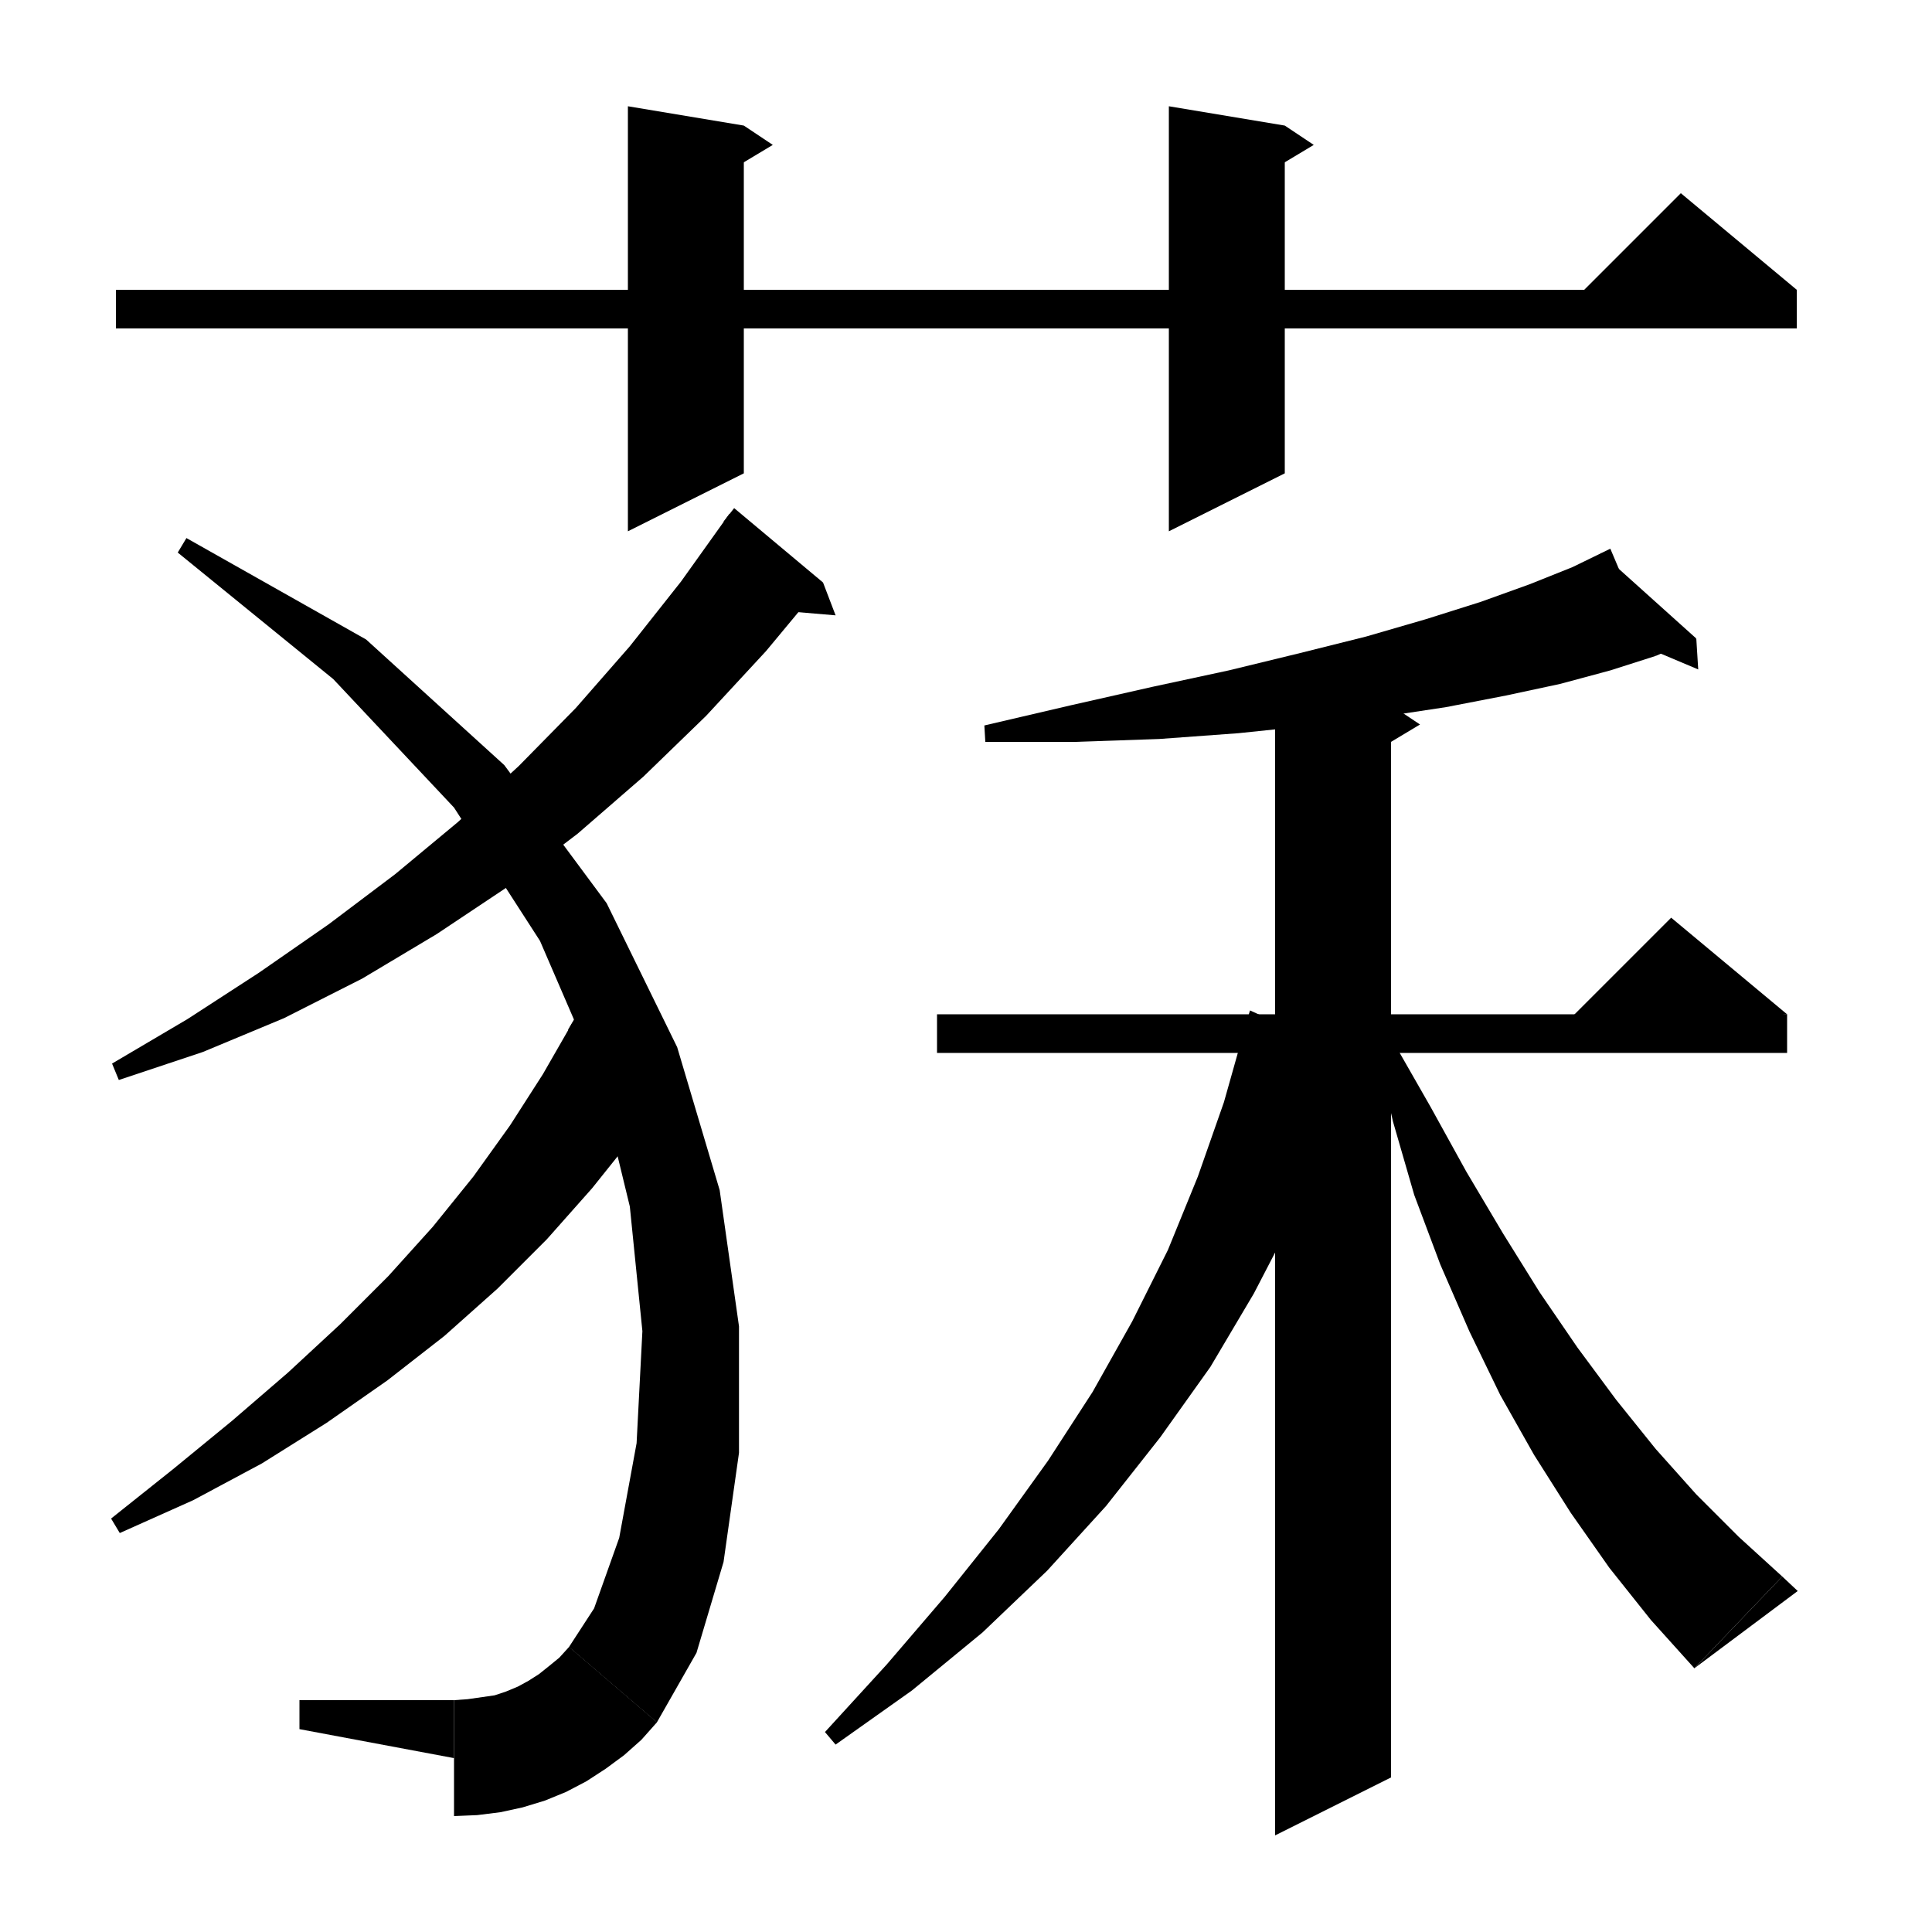 <svg version="1.1" viewBox="0 0 200 200" xmlns="http://www.w3.org/2000/svg" xmlns:cc="http://creativecommons.org/ns#" xmlns:dc="http://purl.org/dc/elements/1.1/" xmlns:rdf="http://www.w3.org/1999/02/22-rdf-syntax-ns#"><g><polygon points=" 12,30  186,30 186,34 12,34"></polygon><polygon points=" 186,30  162,32 174,20"></polygon><polygon points=" 77,13  77,49 65,55 65,11"></polygon><polygon points=" 77,13  80,15 75,18"></polygon><polygon points=" 133,13  133,49 121,55 121,11"></polygon><polygon points=" 133,13  136,15 131,18"></polygon><polygon points=" 85.2,60.3  79.3,67.4 73.1,74.1 66.6,80.4 59.8,86.3 52.7,91.7 45.2,96.7 37.5,101.3 29.4,105.4 21,108.9 12.3,111.8 11.6,110.1 19.4,105.5 26.8,100.7 34,95.7 40.9,90.5 47.4,85.1 53.7,79.3 59.6,73.3 65.2,66.9 70.5,60.2 75.5,53.2"></polygon><polygon points=" 74.9,54  85.2,60.3 76,52.6"></polygon><polygon points=" 85.2,60.3  86.5,63.7 80.6,63.2"></polygon><polygon points=" 19.3,55.7  37.9,66.2 52.2,79.2 62.8,93.5 70.1,108.4 74.5,123.2 76.5,137.3 76.5,150.4 74.9,161.7 72.1,171.1 68,178.3 58.9,170.5 61.5,166.5 64.1,159.2 65.9,149.4 66.5,137.8 65.2,124.9 61.9,111.3 55.9,97.4 47,83.6 34.5,70.3 18.4,57.2"></polygon><polygon points=" 68,178.3  63.9,180.3 59.6,178.9 57.5,174.8 58.9,170.5"></polygon><polygon points=" 68,178.3  66.4,180.1 64.6,181.7 62.7,183.1 60.7,184.4 58.6,185.5 56.4,186.4 54.1,187.1 51.8,187.6 49.4,187.9 47,188 47,176 48.4,175.9 49.8,175.7 51.2,175.5 52.4,175.1 53.6,174.6 54.7,174 55.8,173.3 56.8,172.5 57.9,171.6 58.9,170.5"></polygon><polygon points=" 47,182  47,176 31,176 31,179"></polygon><polygon points=" 69.6,111.8  65.7,117.5 61.3,123 56.6,128.3 51.5,133.4 46,138.3 40.1,142.9 33.8,147.3 27.1,151.5 20,155.3 12.4,158.7 11.5,157.2 17.9,152.1 24,147.1 29.8,142.1 35.2,137.1 40.2,132.1 44.8,127 49,121.8 52.8,116.5 56.2,111.2 59.3,105.8"></polygon><polygon points=" 58.8,106.6  69.6,111.8 59.8,104.9"></polygon><polygon points=" 69.6,111.8  71.2,115.1 65.4,115.1"></polygon><polygon points=" 171.4,67.9  166.7,69.4 161.5,70.8 155.9,72 149.7,73.2 143.1,74.2 135.9,75.1 128.2,75.9 120,76.5 111.3,76.8 102,76.8 101.9,75.1 110.9,73 119.3,71.1 127.2,69.4 134.6,67.6 141.4,65.9 147.6,64.1 153.3,62.3 158.3,60.5 162.8,58.7 166.7,56.8"></polygon><polygon points=" 165.7,57.2  171.4,67.9 175.6,66.1"></polygon><polygon points=" 175.6,66.1  175.8,69.3 169.4,66.6"></polygon><polygon points=" 97,105  185,105 185,109 97,109"></polygon><polygon points=" 185,105  161,107 173,95"></polygon><polygon points=" 144,73  144,184 132,190 132,71"></polygon><polygon points=" 144,73  147,75 142,78"></polygon><polygon points=" 140.4,109.6  137.4,117.9 133.9,126 129.8,133.9 125.3,141.5 120.1,148.8 114.5,155.9 108.4,162.6 101.7,169 94.4,175 86.5,180.6 85.4,179.3 91.8,172.3 97.8,165.3 103.4,158.3 108.5,151.2 113.1,144.1 117.2,136.8 120.9,129.4 124,121.8 126.7,114.1 128.9,106.3"></polygon><polygon points=" 128.6,107.2  140.4,109.6 129.4,104.6"></polygon><polygon points=" 140.4,109.6  142.8,112.3 137.1,113.8"></polygon><polygon points=" 144.1,107.6  148.1,114.6 151.8,121.3 155.6,127.7 159.4,133.8 163.3,139.5 167.3,144.9 171.4,150 175.6,154.7 180,159.1 184.5,163.2 175.4,172.7 170.9,167.7 166.6,162.3 162.6,156.6 158.8,150.6 155.3,144.4 152.1,137.8 149.1,130.9 146.4,123.7 144.2,116.1 142.4,108.2"></polygon><polygon points=" 175.4,172.7  184.5,163.2 186.1,164.7"></polygon></g></svg>